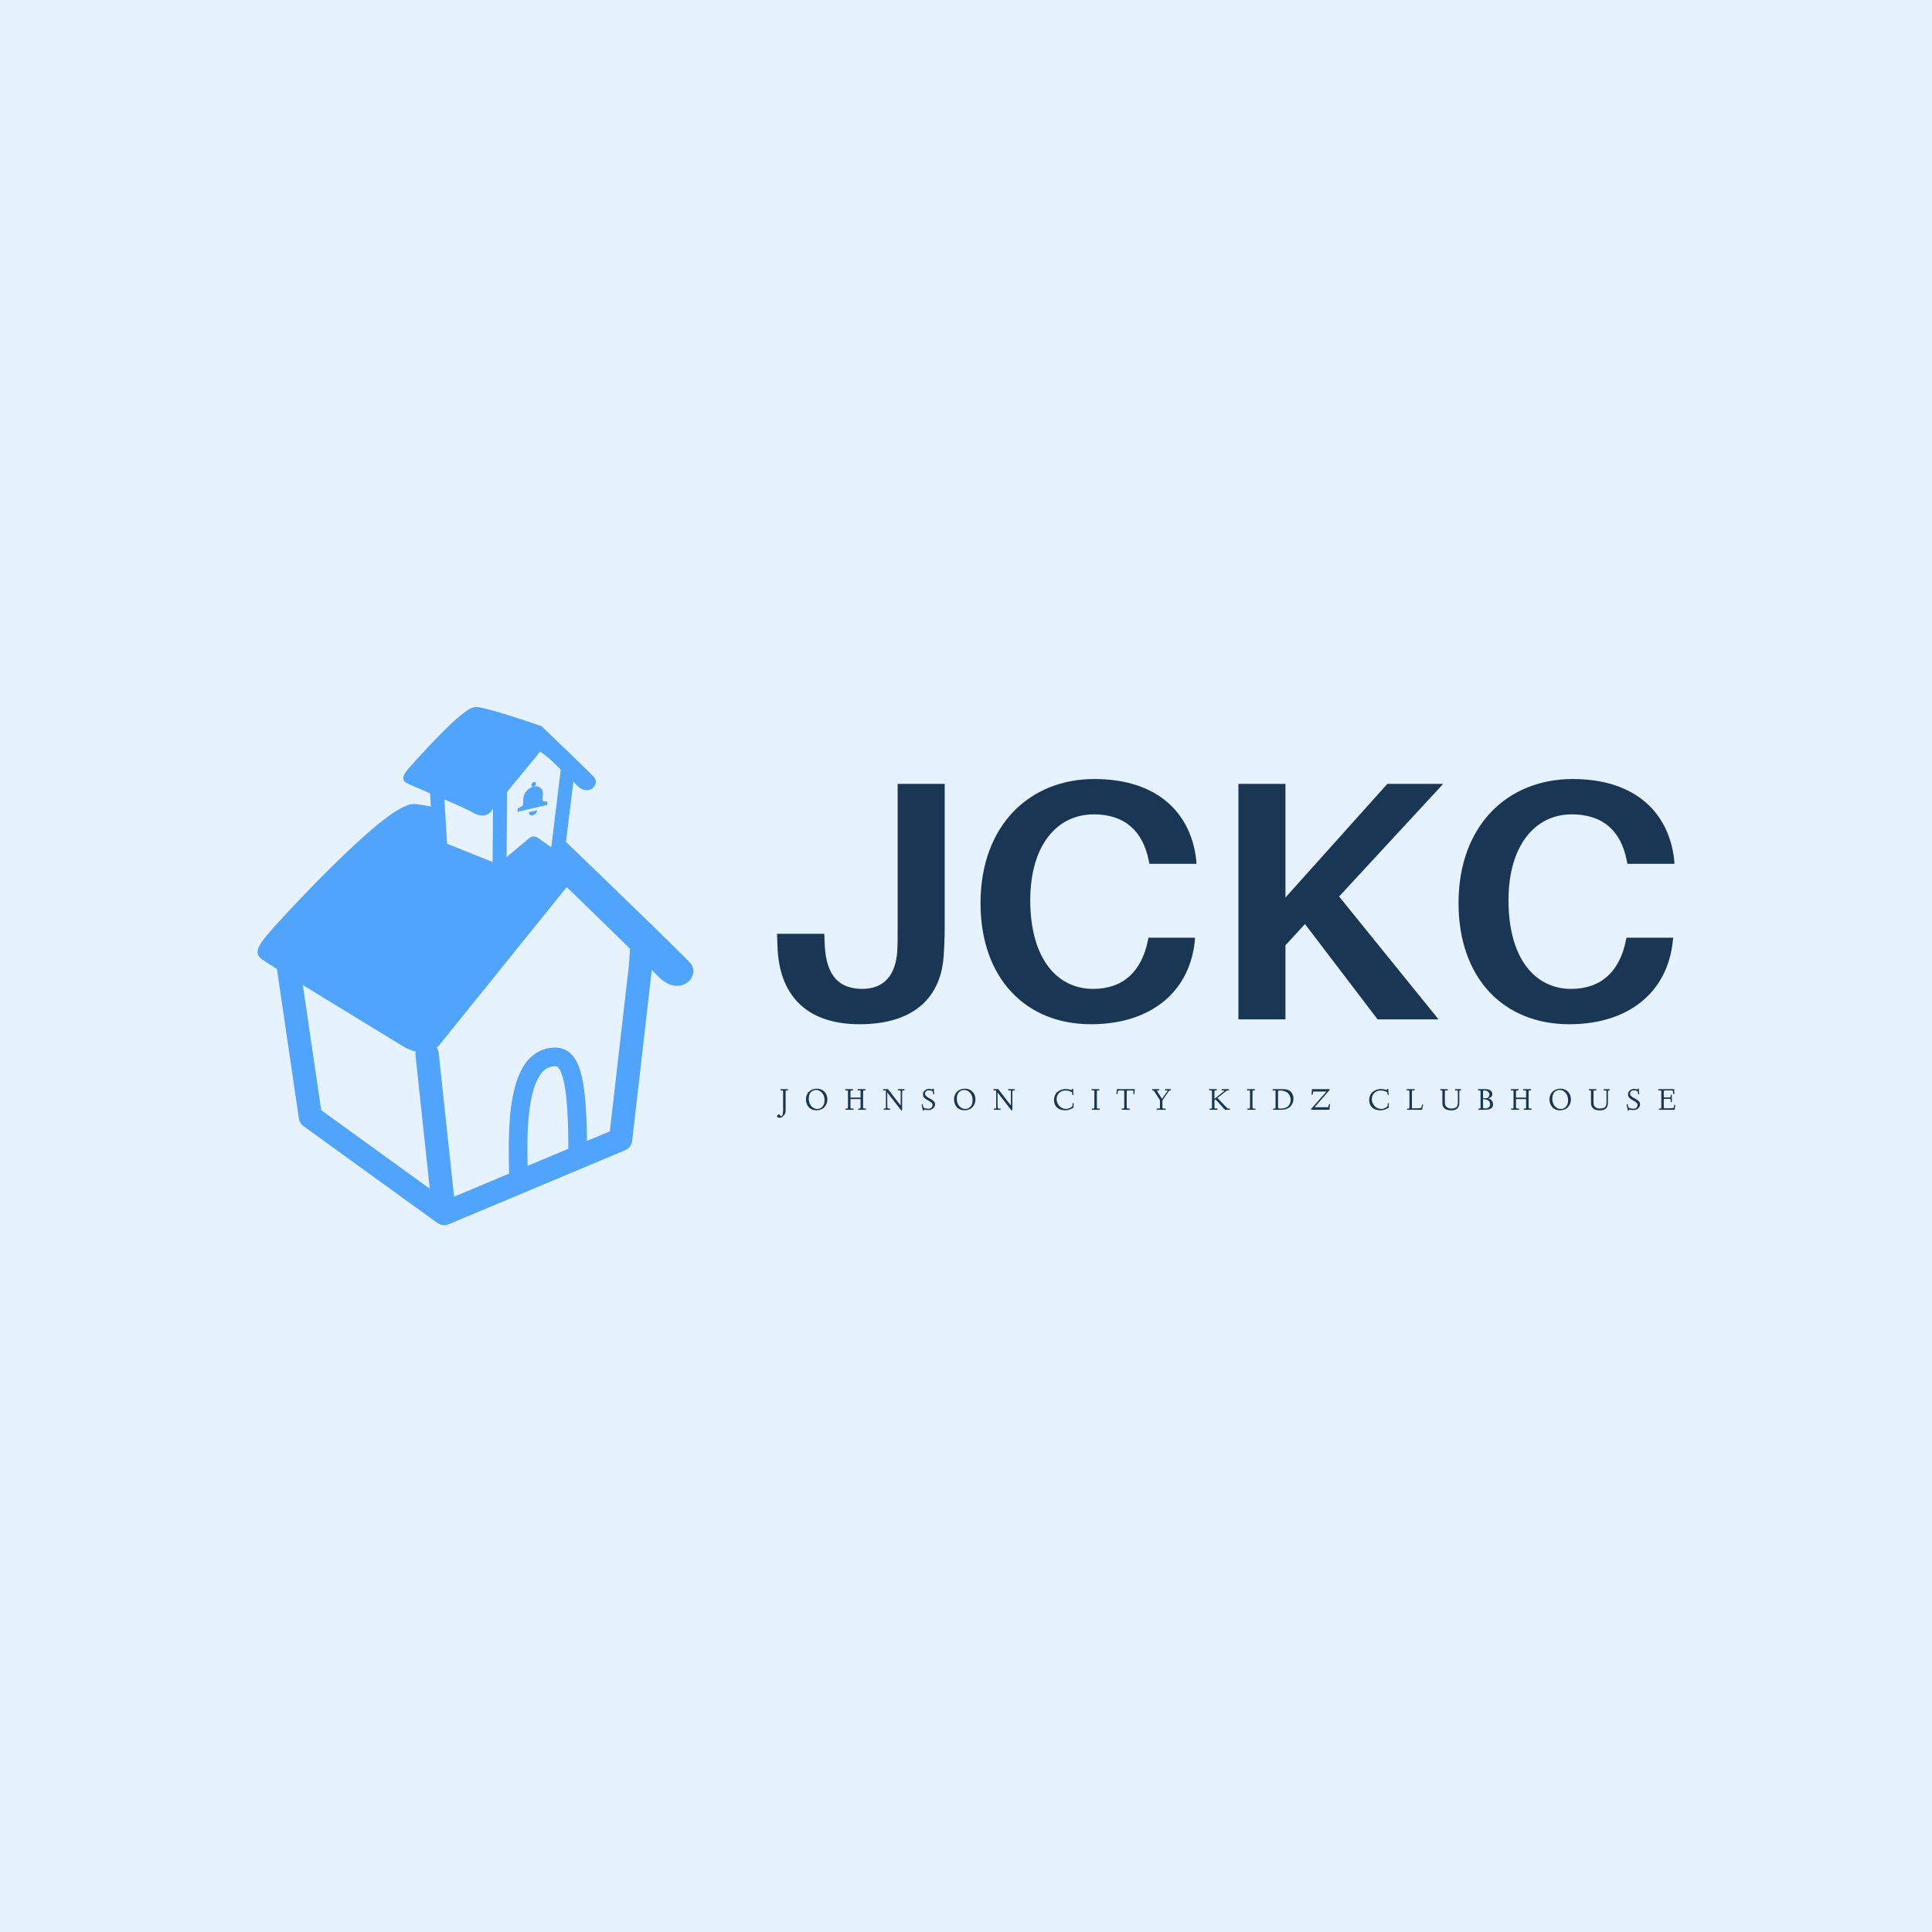 <svg data-v-fde0c5aa="" xmlns="http://www.w3.org/2000/svg" viewBox="0 0 300 300" class="iconLeftSlogan"><!----><defs data-v-fde0c5aa=""><!----></defs><rect data-v-fde0c5aa="" fill="#E6F2FE" x="0" y="0" width="300px" height="300px" class="logo-background-square"></rect><defs data-v-fde0c5aa=""><!----></defs><g data-v-fde0c5aa="" id="c346c075-79c1-48f7-9d09-f1067646b298" fill="#193655" transform="matrix(3.785,0,0,3.785,117.964,106.885)"><path d="M7.59 3.92L5.66 3.92L5.66 9.81C5.66 10.21 5.66 10.53 5.64 10.84C5.56 11.76 5.11 12.33 4.21 12.33C3.30 12.33 2.74 11.84 2.67 10.56L2.65 10.07L0.71 10.07L0.73 10.56C0.78 12.53 1.86 13.78 4.10 13.78C6.40 13.78 7.45 12.61 7.55 10.95C7.59 10.33 7.59 10.02 7.59 9.62ZM13.73 3.72C11.06 3.72 9.06 5.64 9.06 8.81C9.06 11.89 10.91 13.78 13.59 13.78C16.07 13.78 17.64 12.43 17.85 10.37L17.86 10.23L15.95 10.23L15.92 10.37C15.67 11.58 14.94 12.33 13.68 12.33C12.21 12.33 11.10 11.10 11.10 8.69C11.10 6.50 12.15 5.17 13.71 5.17C14.99 5.17 15.72 5.87 15.96 7.06L15.99 7.20L17.92 7.20L17.91 7.06C17.71 5.15 16.35 3.72 13.73 3.72ZM23.77 8.54L28.04 3.92L25.75 3.92L21.57 8.58L21.57 3.92L19.64 3.92L19.64 13.58L21.57 13.58L21.57 10.54L22.37 9.67L25.35 13.58L27.85 13.58ZM33.35 3.72C30.67 3.72 28.67 5.64 28.67 8.81C28.67 11.89 30.52 13.78 33.21 13.78C35.69 13.78 37.25 12.43 37.46 10.37L37.48 10.23L35.56 10.23L35.53 10.37C35.28 11.58 34.55 12.33 33.29 12.33C31.82 12.33 30.72 11.10 30.72 8.69C30.72 6.50 31.77 5.17 33.32 5.17C34.61 5.17 35.34 5.87 35.57 7.06L35.60 7.20L37.53 7.20L37.52 7.06C37.32 5.15 35.97 3.72 33.35 3.72Z"></path></g><defs data-v-fde0c5aa=""><linearGradient data-v-fde0c5aa="" gradientTransform="rotate(25)" id="bbbc9f35-24d0-43e8-b008-38f90ef2322b" x1="0%" y1="0%" x2="100%" y2="0%"><stop data-v-fde0c5aa="" offset="0%" stop-color="#51A4FB" stop-opacity="1"></stop><stop data-v-fde0c5aa="" offset="100%" stop-color="#51A4FB" stop-opacity="1"></stop></linearGradient></defs><g data-v-fde0c5aa="" id="15a5d61e-c4d9-4d13-afa4-523c0bc9dc78" stroke="none" fill="url(#bbbc9f35-24d0-43e8-b008-38f90ef2322b)" transform="matrix(0.862,0,0,0.862,40,109.777)"><path d="M29.772 62.251c-1.037 0-2.286-.347-3.771-1.254-2.594-1.586-15.195-9.244-21.579-13.22C2.266 46.428.915 45.59.634 45.332.446 45.14 0 44.799 0 44.157c.033-.89.675-1.939 2.732-4.25 1.727-1.92 6.853-7.493 12.124-12.597 5.333-5.099 10.543-9.736 13.233-9.829l.089.002c.925.043 2.478.325 4.43.748a.45.45 0 0 1 .355.413l.388 6.558 10.137 4.054 5.963-5.006a.446.446 0 0 1 .547-.025l3.54 2.476.292-2.377a.458.458 0 0 1 .198-.32.46.46 0 0 1 .374-.058l.989.285.188.107c.011.011 20.551 19.78 22.324 21.747l-.334.302-.335.299c-.832-.925-6.427-6.376-11.778-11.56a5767.11 5767.11 0 0 0-10.421-10.062l-.375-.106-.318 2.597a.447.447 0 0 1-.265.355.446.446 0 0 1-.439-.042l-3.873-2.708-5.904 4.959a.453.453 0 0 1-.457.072l-10.65-4.261a.456.456 0 0 1-.283-.393l-.384-6.499c-1.773-.379-3.196-.625-3.955-.658h-.041c-1.84-.093-7.421 4.495-12.607 9.577C10.238 33.034 5.118 38.6 3.404 40.506 1.359 42.751.87 43.827.903 44.155c0 .192.087.258.37.539.008.029 1.528 1.019 3.626 2.317a1417.18 1417.18 0 0 0 7.851 4.839c5.816 3.563 11.992 7.32 13.722 8.378 1.384.845 2.473 1.123 3.303 1.123 1.167-.004 1.875-.547 2.264-1.021.771-.967 23.265-28.84 23.265-28.84a.453.453 0 0 1 .324-.167.448.448 0 0 1 .341.126c0 .002 13.455 13.072 16.921 16.541 1.004 1.002 1.936 1.339 2.684 1.341 1.218-.002 2.021-.917 2.023-1.741a1.336 1.336 0 0 0-.359-.907l.335-.299.334-.302c.399.444.593.983.591 1.508-.008 1.385-1.249 2.637-2.924 2.639-1.031.002-2.193-.475-3.319-1.603-3.127-3.122-14.419-14.101-16.565-16.186-2.705 3.355-22.239 27.562-22.952 28.457-.513.641-1.492 1.354-2.953 1.354h-.013z"></path><path d="M60.19 12.957c-.268-.297-1.478-1.482-2.937-2.896a1.255 1.255 0 0 0-.498-.844L55.172 8.05c-2.215-2.134-4.317-4.146-4.317-4.146S41.327.607 39.352.522C37.378.437 29.48 9.315 27.934 11.03c-1.546 1.716-1.202 1.889-.944 2.147.106.106 1.883.866 4.043 1.789l.631 10.62c.029.487.333.911.788 1.094l10.653 4.26c.01.004.02.002.029.006.142.052.288.085.435.085h.003c.137 0 .27-.027.397-.07.04-.013.074-.036.113-.053.086-.039.168-.082.243-.139.018-.013.039-.018.056-.032l5.431-4.561 3.363 2.353a1.258 1.258 0 0 0 1.969-.879l1.813-14.82c.404.395.755.741 1.001.987 1.545 1.545 3.008 0 2.232-.86zm-26.57 3.119c2.367 1.02 4.615 2.013 5.279 2.42 1.545.946 2.403.428 2.747 0 .055-.069.338-.415.771-.942l-.089 10.366-8.2-3.281-.508-8.563zm19.279 9.191l-2.438-1.706a1.254 1.254 0 0 0-1.532.068l-4.076 3.424.107-12.595 5.533-6.727 4.175 3.075-1.769 14.461z"></path><path d="M40.478 19.548c-.538 0-1.154-.181-1.851-.608-1.241-.769-9.198-4.054-11.332-5.025-.342-.173-.433-.173-.674-.371-.049-.054-.379-.301-.379-.75.037-.596.379-1.059 1.304-2.114 1.158-1.282 5.843-6.554 9.029-9.161C37.67.655 38.482.043 39.321 0h.01c.017 0 .047-.001.092.005 2.293.163 11.555 3.401 11.6 3.406l.189.115c.013.012 8.543 8.172 9.363 9.081.232.256.35.581.348.891-.01.82-.719 1.494-1.628 1.498-.561 0-1.162-.264-1.706-.81-1.28-1.282-5.237-5.1-6.52-6.337a6327.444 6327.444 0 0 0-9.019 10.974 1.98 1.98 0 0 1-1.562.726l-.01-.001zm-13.096-6.745c.08.039.198.097.346.163.299.138.719.321 1.22.54 1.006.435 2.341 1.003 3.718 1.593 2.768 1.187 5.643 2.43 6.504 2.954.579.354 1.008.456 1.307.456.412-.004.633-.186.761-.336.352-.443 9.383-11.418 9.385-11.422a.528.528 0 0 1 .373-.188.52.52 0 0 1 .392.145c.002.002 5.384 5.186 6.939 6.741.402.402.736.505.969.505.382 0 .585-.291.585-.455a.28.28 0 0 0-.078-.194c-.682-.76-8.35-8.105-9.228-8.945-.491-.169-2.595-.889-4.89-1.618-2.602-.833-5.537-1.676-6.356-1.698l-.013-.001c-.005 0-.014 0-.033-.003-.24.016-1.114.494-2.048 1.289-1.019.831-2.226 1.976-3.419 3.176-2.391 2.401-4.726 5.021-5.497 5.876-.447.495-.723.851-.876 1.09a1.538 1.538 0 0 0-.149.278.447.447 0 0 1 .023.022l.065.032zm23.283-5.346l.362-.375-.362.375zM77.569 46.385c-1.731-1.922-22.301-21.723-22.301-21.723l-.99-.283-.381 3.114-.003.003-4.153-2.904-6.169 5.181-10.652-4.261-.406-6.841c-1.939-.422-3.495-.701-4.354-.738-4.424-.192-21.633 18.429-25.092 22.275C-.393 44.052.377 44.437.952 45.015c.116.116 1.075.734 2.546 1.657-.026.193-.036.39-.006.592v-.002l3.942 26.856c.083.562.385 1.061.846 1.396l24.097 17.432c.014.01.031.013.045.022.159.109.331.197.516.26.026.009.051.015.077.022a1.932 1.932 0 0 0 .817.081c.031-.003.059-.014.089-.019.074-.011.146-.027.22-.047.063-.017.126-.034.187-.057.03-.012.062-.016.092-.028l31.783-13.33a2.103 2.103 0 0 0 1.273-1.695l3.589-31.272.005-.059c.601.592 1.115 1.102 1.5 1.487 3.46 3.458 6.73 0 4.999-1.926zM11.458 72.631L8.062 49.502c6.689 4.123 15.986 9.774 18.174 11.112.902.551 1.697.876 2.396 1.044a2.091 2.091 0 0 0-.188 1.097l2.574 24.027-19.56-14.151zm37.149 6.564c-.006-6.268.787-9.961 1.737-11.941.987-1.976 1.82-2.283 2.713-2.485a2.71 2.71 0 0 1 .5-.052c.334.021.359.033.547.188.285.225.889 1.291 1.258 3.66.388 2.348.612 5.903.612 11.023l-7.34 3.078a217.376 217.376 0 0 1-.027-3.471zm18.285-32.751l-3.444 30.009-4.124 1.729c-.054-6.141-.427-9.969-1.166-12.517-.406-1.367-.929-2.423-1.749-3.204-.814-.793-1.93-1.121-2.851-1.103-.37 0-.735.039-1.095.103-1.816.275-3.902 1.607-5.152 4.353-1.287 2.739-2.052 6.844-2.06 13.38 0 1.806.019 3.421.054 4.868l-9.91 4.156-2.776-25.908a2.081 2.081 0 0 0-.637-1.282c.159-.136.297-.276.407-.414.742-.93 21.796-27.022 23.188-28.747l3.978 3.702a4965.34 4965.34 0 0 1 7.566 7.379l-.229 3.496z"></path><g><path d="M49.323 14.046c-.01.227.167.366.395.314a.59.59 0 0 0 .436-.503c.011-.227-.164-.366-.395-.312a.59.59 0 0 0-.436.501zM48.858 18.956c-.022.406.297.659.709.564.413-.098.765-.504.785-.911l-1.494.347z"></path><path d="M52.166 17.646c0-.004.016-.256.031-.591 0-.008-.514-.026-.751-.091-.072-.021-.107-.231-.107-.262l.057-1.087c.021-.929-.719-1.5-1.677-1.278-.956.222-1.773 1.154-1.848 2.096-.002.009-.024.485-.057 1.086-.002.032-.07.271-.157.332-.266.177-.802.431-.814.447-.017.335-.029.587-.031.593l5.354-1.245z"></path></g></g><defs data-v-fde0c5aa=""><!----></defs><g data-v-fde0c5aa="" id="369318f9-4c80-49c2-bec9-158bff81f88e" fill="#193655" transform="matrix(0.344,0,0,0.344,121.018,168.057)"><path d="M-1.07 15.35L-1.07 15.35L-1.07 15.35Q-1.07 15.07-0.75 14.78L-0.75 14.78L-0.75 14.78Q-0.43 14.49-0.20 14.49L-0.20 14.49L-0.20 14.49Q0.01 14.49 0.29 14.88L0.29 14.88L0.29 14.88Q0.56 15.25 0.77 15.26L0.77 15.26L0.77 15.26Q1.68 15.26 1.68 12.75L1.68 12.75L1.68 4.14L1.68 4.14Q1.68 3.81 1.58 3.72L1.58 3.72L1.58 3.72Q1.48 3.64 1.05 3.64L1.05 3.64L0.53 3.64L0.53 3.08L3.89 3.08L3.86 3.64L3.42 3.64L3.42 3.64Q3.03 3.64 2.93 3.73L2.93 3.73L2.93 3.73Q2.82 3.84 2.82 4.28L2.82 4.28L2.82 12.44L2.82 12.44Q2.82 13.80 2.45 14.39L2.45 14.39L2.45 14.39Q2.28 14.67 1.79 15.16L1.79 15.16L1.79 15.16Q1.33 15.62 0.96 15.80L0.96 15.80L0.96 15.80Q0.53 16.03 0.03 16.02L0.03 16.02L0.03 16.02Q-0.36 16.02-0.72 15.80L-0.72 15.80L-0.72 15.80Q-1.07 15.59-1.07 15.35ZM12.01 7.83L12.01 7.83L12.01 7.83Q12.01 6.62 12.41 5.68L12.41 5.68L12.41 5.68Q12.83 4.72 13.52 4.12L13.52 4.12L13.52 4.12Q14.21 3.51 15.07 3.19L15.07 3.19L15.07 3.19Q15.91 2.88 16.86 2.88L16.86 2.88L16.86 2.88Q18.12 2.88 19.17 3.40L19.17 3.40L19.17 3.40Q20.25 3.93 20.97 5.07L20.97 5.07L20.97 5.07Q21.66 6.17 21.67 7.75L21.67 7.75L21.67 7.75Q21.67 8.70 21.36 9.54L21.36 9.54L21.36 9.54Q21.05 10.38 20.45 11.10L20.45 11.10L20.45 11.10Q19.84 11.81 18.91 12.22L18.91 12.22L18.91 12.22Q17.94 12.63 16.75 12.64L16.75 12.64L16.75 12.64Q15.62 12.64 14.68 12.23L14.68 12.23L14.68 12.23Q13.75 11.83 13.19 11.14L13.19 11.14L13.19 11.14Q12.61 10.45 12.32 9.60L12.32 9.60L12.32 9.60Q12.01 8.72 12.01 7.83ZM13.27 7.38L13.27 7.38L13.27 7.38Q13.27 8.52 13.70 9.60L13.70 9.60L13.70 9.60Q14.10 10.64 15.03 11.33L15.03 11.33L15.03 11.33Q15.94 12.03 17.13 12.04L17.13 12.04L17.13 12.04Q18.50 12.04 19.44 11.01L19.44 11.01L19.44 11.01Q20.39 9.97 20.39 8.10L20.39 8.10L20.39 8.10Q20.39 5.99 19.23 4.72L19.23 4.72L19.23 4.72Q18.08 3.46 16.57 3.45L16.57 3.45L16.57 3.45Q16.05 3.45 15.51 3.65L15.51 3.65L15.51 3.65Q14.96 3.85 14.46 4.25L14.46 4.25L14.46 4.25Q13.91 4.68 13.59 5.48L13.59 5.48L13.59 5.48Q13.27 6.27 13.27 7.38ZM30.15 3.64L29.78 3.64L29.78 3.08L33.27 3.08L33.27 3.64L32.91 3.64L32.91 3.64Q32.40 3.64 32.25 3.75L32.25 3.75L32.25 3.75Q32.12 3.84 32.11 4.25L32.11 4.25L32.11 6.91L36.66 6.91L36.66 4.14L36.66 4.14Q36.66 3.77 36.57 3.71L36.57 3.71L36.57 3.71Q36.46 3.64 35.93 3.64L35.93 3.64L35.34 3.64L35.33 3.08L38.88 3.08L38.88 3.64L38.49 3.64L38.49 3.64Q38.01 3.64 37.91 3.74L37.91 3.74L37.91 3.74Q37.80 3.83 37.80 4.22L37.80 4.22L37.80 11.29L37.80 11.29Q37.80 11.67 37.93 11.77L37.93 11.77L37.93 11.77Q38.09 11.87 38.64 11.87L38.64 11.87L39.11 11.87L39.09 12.41L35.61 12.41L35.59 11.87L36.00 11.87L36.00 11.87Q36.47 11.87 36.57 11.77L36.57 11.77L36.57 11.77Q36.66 11.67 36.66 11.25L36.66 11.25L36.66 7.58L32.11 7.58L32.11 11.25L32.11 11.25Q32.11 11.67 32.26 11.77L32.26 11.77L32.26 11.77Q32.42 11.87 33.12 11.87L33.12 11.87L33.52 11.87L33.50 12.41L29.91 12.41L29.90 11.87L30.26 11.87L30.26 11.87Q30.81 11.87 30.88 11.80L30.88 11.80L30.88 11.80Q30.97 11.70 30.97 11.25L30.97 11.25L30.97 4.09L30.97 4.09Q30.97 3.76 30.84 3.71L30.84 3.71L30.84 3.71Q30.67 3.64 30.15 3.64L30.15 3.64ZM46.86 3.64L46.85 3.08L49.02 3.08L54.76 10.48L54.76 4.14L54.76 4.14Q54.76 3.81 54.60 3.72L54.60 3.72L54.60 3.72Q54.45 3.64 53.99 3.64L53.99 3.64L53.50 3.64L53.53 3.08L56.51 3.08L56.51 3.64L56.18 3.64L56.18 3.64Q55.72 3.64 55.57 3.75L55.57 3.75L55.57 3.75Q55.42 3.86 55.42 4.25L55.42 4.25L55.42 12.32L55.42 12.47L55.42 12.47Q55.42 12.52 55.41 12.57L55.41 12.57L55.41 12.57Q55.39 12.61 55.36 12.64L55.36 12.64L55.36 12.64Q55.34 12.65 55.29 12.65L55.29 12.65L55.10 12.65L55.04 12.65L55.01 12.65L54.98 12.64L54.98 12.64Q54.95 12.64 54.94 12.63L54.94 12.63L54.94 12.63Q54.93 12.61 54.93 12.60L54.93 12.60L54.93 12.60Q54.93 12.58 54.91 12.57L54.91 12.57L54.91 12.57Q54.89 12.54 54.86 12.50L54.86 12.50L54.86 12.50Q54.84 12.48 54.82 12.45L54.82 12.45L54.82 12.45Q54.80 12.41 54.79 12.40L54.79 12.40L48.69 4.56L48.75 11.22L48.75 11.22Q48.75 11.67 48.92 11.77L48.92 11.77L48.92 11.77Q49.08 11.87 49.79 11.87L49.79 11.87L50.03 11.87L50.03 12.41L47.09 12.41L47.09 11.87L47.51 11.87L47.51 11.87Q47.89 11.87 48.00 11.76L48.00 11.76L48.00 11.76Q48.09 11.66 48.10 11.25L48.10 11.25L48.10 3.80L47.95 3.64L46.86 3.64ZM64.22 10.04L64.22 10.04L64.71 9.98L64.89 10.85L64.89 10.85Q65.00 11.33 65.07 11.41L65.07 11.41L65.07 11.41Q65.14 11.49 65.55 11.64L65.55 11.64L65.55 11.64Q66.39 11.95 67.29 11.95L67.29 11.95L67.29 11.95Q68.07 11.95 68.61 11.49L68.61 11.49L68.61 11.49Q69.15 11.04 69.15 10.26L69.15 10.26L69.15 10.26Q69.15 9.65 68.69 9.21L68.69 9.21L68.69 9.21Q68.21 8.76 67.35 8.30L67.35 8.30L66.78 7.98L66.78 7.98Q66.04 7.55 65.80 7.36L65.80 7.36L65.80 7.36Q65.44 7.08 65.13 6.59L65.13 6.59L65.13 6.59Q64.82 6.10 64.82 5.46L64.82 5.46L64.82 5.46Q64.82 4.39 65.66 3.68L65.66 3.68L65.66 3.68Q66.50 2.97 67.61 2.97L67.61 2.97L67.61 2.97Q67.89 2.97 68.24 3.04L68.24 3.04L68.24 3.04Q68.43 3.08 68.77 3.17L68.77 3.17L69.01 3.25L69.01 3.25Q69.10 3.25 69.15 3.16L69.15 3.16L69.15 3.16Q69.20 3.05 69.20 2.98L69.20 2.98L69.21 2.88L69.69 2.85L69.90 5.41L69.40 5.43L69.28 4.18L69.28 4.18Q68.53 3.62 67.37 3.62L67.37 3.62L67.37 3.62Q66.73 3.62 66.22 4.05L66.22 4.05L66.22 4.05Q65.74 4.47 65.74 5.12L65.74 5.12L65.74 5.12Q65.74 5.72 66.19 6.17L66.19 6.17L66.19 6.17Q66.62 6.60 67.49 7.08L67.49 7.08L68.26 7.50L68.26 7.50Q69.21 8.03 69.75 8.59L69.75 8.59L69.75 8.59Q70.28 9.15 70.28 9.92L70.28 9.92L70.28 9.92Q70.28 10.99 69.43 11.76L69.43 11.76L69.43 11.76Q68.56 12.54 67.10 12.54L67.10 12.54L67.10 12.54Q66.54 12.54 66.04 12.41L66.04 12.41L66.04 12.41Q65.54 12.29 65.48 12.29L65.48 12.29L65.48 12.29Q65.23 12.29 65.23 12.58L65.23 12.58L65.24 12.76L64.76 12.80L64.76 12.80Q64.70 12.41 64.22 10.04ZM78.85 7.83L78.85 7.83L78.85 7.83Q78.85 6.62 79.25 5.68L79.25 5.68L79.25 5.68Q79.67 4.72 80.36 4.12L80.36 4.12L80.36 4.12Q81.05 3.51 81.91 3.19L81.91 3.19L81.91 3.19Q82.75 2.88 83.70 2.88L83.70 2.88L83.70 2.88Q84.96 2.88 86.01 3.40L86.01 3.40L86.01 3.40Q87.09 3.93 87.80 5.07L87.80 5.07L87.80 5.07Q88.50 6.17 88.50 7.75L88.50 7.75L88.50 7.75Q88.50 8.70 88.20 9.54L88.20 9.54L88.20 9.54Q87.89 10.38 87.28 11.10L87.28 11.10L87.28 11.10Q86.68 11.81 85.74 12.22L85.74 12.22L85.74 12.22Q84.78 12.63 83.59 12.64L83.59 12.64L83.59 12.64Q82.46 12.64 81.52 12.23L81.52 12.23L81.52 12.23Q80.58 11.83 80.02 11.14L80.02 11.14L80.02 11.14Q79.45 10.45 79.15 9.60L79.15 9.60L79.15 9.60Q78.85 8.72 78.85 7.83ZM80.10 7.38L80.10 7.38L80.10 7.38Q80.10 8.52 80.53 9.60L80.53 9.60L80.53 9.60Q80.94 10.64 81.87 11.33L81.87 11.33L81.87 11.33Q82.78 12.03 83.97 12.04L83.97 12.04L83.97 12.04Q85.34 12.04 86.28 11.01L86.28 11.01L86.28 11.01Q87.23 9.97 87.23 8.10L87.23 8.10L87.23 8.10Q87.23 5.99 86.06 4.72L86.06 4.72L86.06 4.72Q84.92 3.46 83.41 3.45L83.41 3.45L83.41 3.45Q82.89 3.45 82.34 3.65L82.34 3.65L82.34 3.65Q81.80 3.85 81.29 4.25L81.29 4.25L81.29 4.25Q80.75 4.68 80.42 5.48L80.42 5.48L80.42 5.48Q80.10 6.27 80.10 7.38ZM96.63 3.64L96.62 3.08L98.79 3.08L104.53 10.48L104.53 4.14L104.53 4.14Q104.53 3.81 104.37 3.72L104.37 3.72L104.37 3.72Q104.22 3.64 103.76 3.64L103.76 3.64L103.27 3.64L103.30 3.08L106.28 3.08L106.28 3.64L105.96 3.64L105.96 3.64Q105.49 3.64 105.34 3.75L105.34 3.75L105.34 3.75Q105.19 3.86 105.19 4.25L105.19 4.25L105.19 12.32L105.19 12.47L105.19 12.47Q105.19 12.52 105.18 12.57L105.18 12.57L105.18 12.57Q105.16 12.61 105.13 12.64L105.13 12.64L105.13 12.64Q105.12 12.65 105.06 12.65L105.06 12.65L104.87 12.65L104.81 12.65L104.78 12.65L104.75 12.64L104.75 12.64Q104.73 12.64 104.71 12.63L104.71 12.63L104.71 12.63Q104.70 12.61 104.70 12.60L104.70 12.60L104.70 12.60Q104.70 12.58 104.69 12.57L104.69 12.57L104.69 12.57Q104.66 12.54 104.63 12.50L104.63 12.50L104.63 12.50Q104.62 12.48 104.60 12.45L104.60 12.45L104.60 12.45Q104.58 12.41 104.56 12.40L104.56 12.40L98.46 4.56L98.53 11.22L98.53 11.22Q98.53 11.67 98.69 11.77L98.69 11.77L98.69 11.77Q98.85 11.87 99.56 11.87L99.56 11.87L99.80 11.87L99.80 12.41L96.86 12.41L96.86 11.87L97.28 11.87L97.28 11.87Q97.66 11.87 97.77 11.76L97.77 11.76L97.77 11.76Q97.86 11.66 97.87 11.25L97.87 11.25L97.87 3.80L97.73 3.64L96.63 3.64ZM123.97 8.02L123.97 8.02L123.97 8.02Q123.97 6.86 124.44 5.83L124.44 5.83L124.44 5.83Q124.91 4.85 125.66 4.27L125.66 4.27L125.66 4.27Q126.40 3.69 127.30 3.37L127.30 3.37L127.30 3.37Q128.19 3.05 129.04 3.05L129.04 3.05L129.04 3.05Q129.90 3.05 130.57 3.16L130.57 3.16L130.57 3.16Q131.20 3.26 131.50 3.37L131.50 3.37L131.50 3.37Q131.80 3.48 131.84 3.48L131.84 3.48L131.84 3.48Q132.01 3.48 132.03 3.41L132.03 3.41L132.03 3.41Q132.06 3.33 132.06 3.09L132.06 3.09L132.06 2.97L132.59 2.97L132.59 2.97Q132.63 4.30 132.76 5.64L132.76 5.64L132.25 5.65L132.25 5.65Q132.23 5.40 132.21 5.26L132.21 5.26L132.21 5.26Q132.21 5.20 132.21 5.13L132.21 5.13L132.21 5.13Q132.20 5.07 132.19 5.02L132.19 5.02L132.19 5.02Q132.19 4.98 132.19 4.95L132.19 4.95L132.19 4.95Q132.16 4.84 132.16 4.74L132.16 4.74L132.16 4.74Q132.16 4.68 132.12 4.59L132.12 4.59L132.12 4.59Q132.12 4.57 132.09 4.55L132.09 4.55L132.09 4.55Q132.06 4.52 132.06 4.50L132.06 4.50L132.06 4.50Q132.03 4.44 131.96 4.41L131.96 4.41L131.96 4.41Q131.92 4.38 131.89 4.37L131.89 4.37L131.89 4.37Q131.87 4.36 131.84 4.35L131.84 4.35L131.84 4.35Q131.82 4.35 131.80 4.33L131.80 4.33L131.80 4.33Q131.78 4.31 131.74 4.29L131.74 4.29L131.74 4.29Q131.69 4.27 131.65 4.25L131.65 4.25L131.65 4.25Q131.43 4.16 131.40 4.14L131.40 4.14L131.40 4.14Q131.05 3.96 130.41 3.83L130.41 3.83L130.41 3.83Q129.74 3.71 129.08 3.71L129.08 3.71L129.08 3.71Q127.35 3.71 126.26 4.84L126.26 4.84L126.26 4.84Q125.15 5.99 125.16 7.62L125.16 7.62L125.16 7.62Q125.16 9.35 126.38 10.69L126.38 10.69L126.38 10.69Q127.58 12.02 129.40 12.02L129.40 12.02L129.40 12.02Q130.40 12.02 131.35 11.49L131.35 11.49L131.35 11.49Q132.30 10.94 132.32 10.58L132.32 10.58L132.36 9.41L132.86 9.41L132.77 11.45L132.77 11.45Q132.71 11.49 132.58 11.57L132.58 11.57L132.58 11.57Q132.52 11.60 132.06 11.85L132.06 11.85L132.06 11.85Q131.68 12.05 131.24 12.23L131.24 12.23L131.24 12.23Q130.87 12.39 130.22 12.51L130.22 12.51L130.22 12.51Q129.62 12.63 129.05 12.64L129.05 12.64L129.05 12.64Q126.67 12.64 125.31 11.39L125.31 11.39L125.31 11.39Q123.97 10.14 123.97 8.02ZM141.48 3.64L140.89 3.64L140.90 3.08L144.42 3.08L144.42 3.64L144.18 3.64L144.18 3.64Q143.64 3.64 143.47 3.73L143.47 3.73L143.47 3.73Q143.33 3.81 143.33 4.28L143.33 4.28L143.33 11.22L143.33 11.22Q143.33 11.68 143.44 11.77L143.44 11.77L143.44 11.77Q143.55 11.87 144.08 11.87L144.08 11.87L144.63 11.87L144.64 12.41L141.06 12.41L141.05 11.87L141.41 11.87L141.41 11.87Q141.97 11.87 142.08 11.77L142.08 11.77L142.08 11.77Q142.19 11.67 142.19 11.25L142.19 11.25L142.19 4.14L142.19 4.14Q142.19 3.77 142.09 3.71L142.09 3.71L142.09 3.71Q141.98 3.64 141.48 3.64L141.48 3.64ZM152.66 5.35L152.16 5.33L152.16 5.33Q152.28 4.17 152.37 3.08L152.37 3.08L160.45 3.08L160.45 3.08Q160.36 4.13 160.34 4.53L160.34 4.53L160.34 4.53Q160.30 5.26 160.28 5.32L160.28 5.32L159.78 5.30L159.78 5.30Q159.86 4.34 159.86 4.16L159.86 4.16L159.86 4.16Q159.86 3.88 159.71 3.79L159.71 3.79L159.71 3.79Q159.54 3.69 159.14 3.69L159.14 3.69L157.53 3.69L157.53 3.69Q157.03 3.69 156.91 3.79L156.91 3.79L156.91 3.79Q156.81 3.87 156.80 4.36L156.80 4.36L156.80 11.22L156.80 11.22Q156.80 11.66 156.95 11.76L156.95 11.76L156.95 11.76Q157.10 11.87 157.62 11.87L157.62 11.87L158.18 11.87L158.19 12.41L154.50 12.40L154.50 11.87L154.72 11.87L154.72 11.87Q155.39 11.87 155.53 11.79L155.53 11.79L155.53 11.79Q155.67 11.70 155.67 11.28L155.67 11.28L155.67 4.48L155.67 4.48Q155.67 3.92 155.58 3.80L155.58 3.80L155.58 3.80Q155.48 3.69 155.05 3.69L155.05 3.69L153.58 3.69L153.58 3.69Q153.40 3.69 153.33 3.71L153.33 3.71L153.33 3.71Q153.26 3.72 153.15 3.72L153.15 3.72L153.15 3.72Q153.13 3.72 153.01 3.79L153.01 3.79L153.01 3.79Q152.93 3.84 152.90 3.86L152.90 3.86L152.90 3.86Q152.87 3.88 152.83 3.99L152.83 3.99L152.83 3.99Q152.80 4.05 152.78 4.14L152.78 4.14L152.78 4.14Q152.75 4.21 152.73 4.36L152.73 4.36L152.73 4.36Q152.70 4.59 152.70 4.61L152.70 4.61L152.70 4.61Q152.70 4.80 152.69 4.95L152.69 4.95L152.69 4.95Q152.69 5.02 152.68 5.15L152.68 5.15L152.68 5.15Q152.67 5.29 152.66 5.35L152.66 5.35ZM168.33 3.64L168.33 3.64L168.34 3.08L171.48 3.08L171.48 3.64L171.20 3.64L171.20 3.64Q170.75 3.64 170.64 3.66L170.64 3.66L170.64 3.66Q170.47 3.71 170.47 3.82L170.47 3.82L170.47 3.82Q170.47 3.89 170.72 4.31L170.72 4.31L172.72 7.46L175.17 3.99L175.17 3.99Q175.25 3.83 175.26 3.82L175.26 3.82L175.26 3.82Q175.26 3.64 174.34 3.64L174.34 3.64L174.13 3.64L174.11 3.08L176.65 3.08L176.65 3.64L176.59 3.64L176.59 3.64Q176.24 3.64 176.09 3.72L176.09 3.72L176.09 3.72Q175.94 3.80 175.65 4.22L175.65 4.22L172.92 8.17L172.92 11.22L172.92 11.22Q172.92 11.66 173.03 11.77L173.03 11.77L173.03 11.77Q173.13 11.87 173.74 11.87L173.74 11.87L174.38 11.87L174.36 12.41L170.43 12.41L170.44 11.87L171.00 11.87L171.00 11.87Q171.53 11.87 171.66 11.79L171.66 11.79L171.66 11.79Q171.79 11.70 171.79 11.25L171.79 11.25L171.79 8.06L169.49 4.49L169.49 4.49Q169.07 3.84 168.94 3.73L168.94 3.73L168.94 3.73Q168.83 3.64 168.33 3.64ZM194.55 3.64L193.96 3.64L193.96 3.08L197.46 3.08L197.46 3.64L197.02 3.64L197.02 3.64Q196.62 3.64 196.51 3.73L196.51 3.73L196.51 3.73Q196.40 3.84 196.40 4.28L196.40 4.28L196.40 7.50L200.49 4.18L200.49 4.18Q200.84 3.89 200.84 3.77L200.84 3.77L200.84 3.77Q200.84 3.64 200.20 3.64L200.20 3.64L199.65 3.64L199.62 3.08L202.98 3.08L202.98 3.64L202.62 3.64L202.62 3.64Q202.19 3.64 201.97 3.76L201.97 3.76L201.97 3.76Q201.80 3.86 200.92 4.55L200.92 4.55L197.76 7.08L201.99 11.49L201.99 11.49Q202.35 11.87 202.59 11.87L202.59 11.87L203.40 11.87L203.38 12.41L201.17 12.41L196.92 7.74L196.40 8.16L196.40 11.22L196.40 11.22Q196.40 11.70 196.57 11.79L196.57 11.79L196.57 11.79Q196.74 11.87 197.50 11.87L197.50 11.87L197.81 11.87L197.81 12.41L194.23 12.41L194.22 11.87L194.59 11.87L194.59 11.87Q195.10 11.87 195.18 11.79L195.18 11.79L195.18 11.79Q195.27 11.70 195.27 11.25L195.27 11.25L195.27 4.14L195.27 4.14Q195.27 3.77 195.17 3.71L195.17 3.71L195.17 3.71Q195.06 3.64 194.55 3.64L194.55 3.64ZM211.72 3.64L211.13 3.64L211.15 3.08L214.66 3.08L214.66 3.64L214.43 3.64L214.43 3.64Q213.88 3.64 213.71 3.73L213.71 3.73L213.71 3.73Q213.58 3.81 213.58 4.28L213.58 4.28L213.58 11.22L213.58 11.22Q213.58 11.68 213.68 11.77L213.68 11.77L213.68 11.77Q213.79 11.87 214.33 11.87L214.33 11.87L214.87 11.87L214.89 12.41L211.31 12.41L211.29 11.87L211.65 11.87L211.65 11.87Q212.21 11.87 212.33 11.77L212.33 11.77L212.33 11.77Q212.44 11.67 212.44 11.25L212.44 11.25L212.44 4.14L212.44 4.14Q212.44 3.77 212.34 3.71L212.34 3.71L212.34 3.71Q212.23 3.64 211.72 3.64L211.72 3.64ZM222.67 3.64L222.63 3.08L226.41 3.08L226.41 3.08Q227.73 3.08 228.59 3.19L228.59 3.19L228.59 3.19Q229.41 3.29 230.10 3.69L230.10 3.69L230.10 3.69Q231.05 4.27 231.56 5.24L231.56 5.24L231.56 5.24Q232.05 6.21 232.05 7.39L232.05 7.39L232.05 7.39Q232.05 8.05 231.91 8.65L231.91 8.65L231.91 8.65Q231.75 9.29 231.36 9.98L231.36 9.98L231.36 9.98Q230.93 10.73 230.37 11.21L230.37 11.21L230.37 11.21Q229.74 11.76 228.77 12.08L228.77 12.08L228.77 12.08Q227.77 12.41 226.50 12.41L226.50 12.41L222.88 12.41L222.87 11.87L223.24 11.87L223.24 11.87Q223.76 11.87 223.86 11.79L223.86 11.79L223.86 11.79Q223.97 11.70 223.97 11.25L223.97 11.25L223.97 4.14L223.97 4.14Q223.97 3.77 223.88 3.71L223.88 3.71L223.88 3.71Q223.77 3.64 223.25 3.64L223.25 3.64L222.67 3.64ZM225.11 4.39L225.11 11.22L225.11 11.22Q225.11 11.67 225.27 11.77L225.27 11.77L225.27 11.77Q225.43 11.87 226.30 11.87L226.30 11.87L226.30 11.87Q227.35 11.87 228.14 11.61L228.14 11.61L228.14 11.61Q229.00 11.35 229.43 10.99L229.43 10.99L229.43 10.99Q229.93 10.58 230.23 10.05L230.23 10.05L230.23 10.05Q230.54 9.52 230.67 8.96L230.67 8.96L230.67 8.96Q230.79 8.41 230.79 7.82L230.79 7.82L230.79 7.82Q230.79 7.03 230.52 6.34L230.52 6.34L230.52 6.34Q230.25 5.65 229.73 5.05L229.73 5.05L229.73 5.05Q229.20 4.46 228.29 4.09L228.29 4.09L228.29 4.09Q227.36 3.73 226.20 3.73L226.20 3.73L225.68 3.73L225.68 3.73Q225.32 3.73 225.22 3.85L225.22 3.85L225.22 3.85Q225.11 3.99 225.11 4.39L225.11 4.39ZM240.02 12.13L240.02 12.13L240.02 12.13Q240.02 12.08 240.11 11.95L240.11 11.95L240.11 11.95Q240.17 11.87 240.41 11.60L240.41 11.60L240.41 11.60Q240.52 11.48 240.58 11.41L240.58 11.41L240.58 11.41Q240.65 11.33 240.69 11.29L240.69 11.29L246.97 4.18L241.26 4.18L241.26 4.18Q240.99 4.18 240.92 4.31L240.92 4.31L240.92 4.31Q240.86 4.43 240.80 5.09L240.80 5.09L240.80 5.09Q240.80 5.11 240.79 5.13L240.79 5.13L240.79 5.13Q240.78 5.16 240.78 5.21L240.78 5.21L240.78 5.21Q240.77 5.26 240.77 5.30L240.77 5.30L240.77 5.30Q240.74 5.53 240.74 5.58L240.74 5.58L240.18 5.55L240.18 5.55Q240.37 4.02 240.39 3.08L240.39 3.08L248.02 3.08L248.02 3.08Q248.45 3.08 248.45 3.21L248.45 3.21L248.45 3.21Q248.45 3.24 248.40 3.36L248.40 3.36L248.40 3.36Q248.37 3.41 248.29 3.55L248.29 3.55L248.29 3.55Q248.26 3.60 248.14 3.75L248.14 3.75L248.14 3.75Q248.09 3.83 248.04 3.90L248.04 3.90L247.97 3.97L241.60 11.25L247.14 11.25L247.14 11.25Q247.71 11.25 247.77 11.17L247.77 11.17L247.77 11.17Q247.88 11.03 248.04 9.95L248.04 9.95L248.57 9.97L248.57 9.97Q248.57 10.01 248.55 10.11L248.55 10.11L248.55 10.11Q248.53 10.21 248.51 10.40L248.51 10.40L248.51 10.40Q248.49 10.60 248.47 10.79L248.47 10.79L248.47 10.79Q248.33 11.87 248.29 12.41L248.29 12.41L240.33 12.41L240.33 12.41Q240.02 12.41 240.02 12.13ZM266.25 8.02L266.25 8.02L266.25 8.02Q266.25 6.86 266.72 5.83L266.72 5.83L266.72 5.83Q267.19 4.85 267.94 4.27L267.94 4.27L267.94 4.27Q268.69 3.69 269.58 3.37L269.58 3.37L269.58 3.37Q270.48 3.05 271.32 3.05L271.32 3.05L271.32 3.05Q272.19 3.05 272.86 3.16L272.86 3.16L272.86 3.16Q273.49 3.26 273.78 3.37L273.78 3.37L273.78 3.37Q274.09 3.48 274.12 3.48L274.12 3.48L274.12 3.48Q274.29 3.48 274.31 3.41L274.31 3.41L274.31 3.41Q274.34 3.33 274.34 3.09L274.34 3.09L274.34 2.97L274.87 2.97L274.87 2.97Q274.91 4.30 275.04 5.64L275.04 5.64L274.54 5.65L274.54 5.65Q274.51 5.40 274.50 5.26L274.50 5.26L274.50 5.26Q274.50 5.20 274.49 5.13L274.49 5.13L274.49 5.13Q274.48 5.07 274.48 5.02L274.48 5.02L274.48 5.02Q274.47 4.98 274.47 4.95L274.47 4.95L274.47 4.95Q274.44 4.84 274.44 4.74L274.44 4.74L274.44 4.74Q274.44 4.68 274.40 4.59L274.40 4.59L274.40 4.59Q274.40 4.57 274.37 4.55L274.37 4.55L274.37 4.55Q274.34 4.52 274.34 4.50L274.34 4.50L274.34 4.50Q274.31 4.44 274.24 4.41L274.24 4.41L274.24 4.41Q274.20 4.38 274.18 4.37L274.18 4.37L274.18 4.37Q274.15 4.36 274.12 4.35L274.12 4.35L274.12 4.35Q274.11 4.35 274.08 4.33L274.08 4.33L274.08 4.33Q274.06 4.31 274.02 4.29L274.02 4.29L274.02 4.29Q273.98 4.27 273.94 4.25L273.94 4.25L273.94 4.25Q273.71 4.16 273.68 4.14L273.68 4.14L273.68 4.14Q273.33 3.96 272.69 3.83L272.69 3.83L272.69 3.83Q272.02 3.71 271.36 3.71L271.36 3.71L271.36 3.71Q269.64 3.71 268.54 4.84L268.54 4.84L268.54 4.84Q267.44 5.99 267.44 7.62L267.44 7.62L267.44 7.62Q267.44 9.35 268.66 10.69L268.66 10.69L268.66 10.69Q269.86 12.02 271.68 12.02L271.68 12.02L271.68 12.02Q272.69 12.02 273.63 11.49L273.63 11.49L273.63 11.49Q274.58 10.94 274.61 10.58L274.61 10.58L274.65 9.41L275.14 9.41L275.06 11.45L275.06 11.45Q274.99 11.49 274.86 11.57L274.86 11.57L274.86 11.57Q274.80 11.60 274.34 11.85L274.34 11.85L274.34 11.85Q273.96 12.05 273.52 12.23L273.52 12.23L273.52 12.23Q273.16 12.39 272.51 12.51L272.51 12.51L272.51 12.51Q271.90 12.63 271.33 12.64L271.33 12.64L271.33 12.64Q268.95 12.64 267.59 11.39L267.59 11.39L267.59 11.39Q266.25 10.14 266.25 8.02ZM283.66 3.64L283.17 3.64L283.19 3.08L286.77 3.08L286.77 3.64L286.14 3.64L286.14 3.64Q285.76 3.64 285.65 3.72L285.65 3.72L285.65 3.72Q285.54 3.80 285.54 4.16L285.54 4.16L285.54 11.22L285.54 11.22Q285.54 11.57 285.62 11.67L285.62 11.67L285.62 11.67Q285.71 11.77 286.00 11.77L286.00 11.77L286.00 11.77Q288.87 11.74 289.53 11.63L289.53 11.63L289.53 11.63Q289.74 11.61 289.82 11.39L289.82 11.39L289.82 11.39Q289.91 11.17 290.10 10.05L290.10 10.05L290.60 10.08L290.13 12.41L283.37 12.41L283.36 11.87L283.75 11.87L283.75 11.87Q284.25 11.87 284.32 11.80L284.32 11.80L284.32 11.80Q284.40 11.72 284.41 11.33L284.41 11.33L284.41 4.09L284.41 4.09Q284.41 3.80 284.25 3.72L284.25 3.72L284.25 3.72Q284.10 3.64 283.66 3.64L283.66 3.64ZM298.71 3.64L298.33 3.64L298.33 3.08L301.69 3.08L301.70 3.64L301.17 3.64L301.17 3.64Q300.74 3.64 300.58 3.73L300.58 3.73L300.58 3.73Q300.41 3.83 300.41 4.16L300.41 4.16L300.41 9.33L300.41 9.33Q300.41 9.63 300.45 9.78L300.45 9.78L300.45 9.78Q300.49 10.01 300.65 10.41L300.65 10.41L300.65 10.41Q300.82 10.80 301.12 11.09L301.12 11.09L301.12 11.09Q301.42 11.40 301.98 11.63L301.98 11.63L301.98 11.63Q302.56 11.85 303.34 11.85L303.34 11.85L303.34 11.85Q304.19 11.85 304.74 11.67L304.74 11.67L304.74 11.67Q305.30 11.48 305.61 11.22L305.61 11.22L305.61 11.22Q305.92 10.96 306.06 10.49L306.06 10.49L306.06 10.49Q306.23 9.95 306.24 9.66L306.24 9.66L306.24 9.66Q306.26 9.18 306.27 8.67L306.27 8.67L306.27 4.14L306.27 4.14Q306.27 3.81 306.13 3.72L306.13 3.72L306.13 3.72Q305.98 3.64 305.50 3.64L305.50 3.64L305.01 3.64L305.03 3.08L307.67 3.08L307.67 3.64L307.47 3.64L307.47 3.64Q307.15 3.64 307.04 3.75L307.04 3.75L307.04 3.75Q306.93 3.86 306.93 4.25L306.93 4.25L306.93 9.22L306.93 9.22Q306.93 12.67 303.34 12.67L303.34 12.67L303.34 12.67Q301.17 12.67 300.22 11.76L300.22 11.76L300.22 11.76Q299.28 10.86 299.28 9.41L299.28 9.41L299.28 4.14L299.28 4.14Q299.28 3.81 299.18 3.72L299.18 3.72L299.18 3.72Q299.07 3.64 298.71 3.64L298.71 3.64ZM315.80 3.64L315.40 3.64L315.43 3.08L318.53 3.08L318.53 3.08Q320.27 3.08 321.05 3.75L321.05 3.75L321.05 3.75Q321.82 4.42 321.82 5.37L321.82 5.37L321.82 5.37Q321.82 6.08 321.28 6.60L321.28 6.60L321.28 6.60Q320.72 7.14 320.02 7.35L320.02 7.35L320.02 7.35Q321.10 7.57 321.64 8.34L321.64 8.34L321.64 8.34Q322.16 9.08 322.15 10.01L322.15 10.01L322.15 10.01Q322.15 11.01 321.52 11.59L321.52 11.59L321.52 11.59Q320.92 12.13 319.97 12.28L319.97 12.28L319.97 12.28Q319.05 12.41 317.50 12.41L317.50 12.41L315.52 12.41L315.52 11.87L315.94 11.87L315.94 11.87Q316.30 11.87 316.41 11.80L316.41 11.80L316.41 11.80Q316.52 11.73 316.52 11.46L316.52 11.46L316.52 4.14L316.52 4.14Q316.52 3.81 316.37 3.72L316.37 3.72L316.37 3.72Q316.24 3.64 315.80 3.64L315.80 3.64ZM317.63 7.59L317.63 7.59L317.66 11.35L317.66 11.35Q317.66 11.63 317.83 11.71L317.83 11.71L317.83 11.71Q317.99 11.80 318.57 11.80L318.57 11.80L318.57 11.80Q320.82 11.80 320.82 9.91L320.82 9.91L320.82 9.91Q320.82 9.22 320.50 8.73L320.50 8.73L320.50 8.73Q320.19 8.24 319.66 8.02L319.66 8.02L319.66 8.02Q319.07 7.75 318.64 7.68L318.64 7.68L318.64 7.68Q318.16 7.59 317.63 7.59ZM317.66 4.01L317.66 7.19L319.03 7.19L319.03 7.19Q319.69 7.19 320.11 6.66L320.11 6.66L320.11 6.66Q320.51 6.15 320.52 5.54L320.52 5.54L320.52 5.54Q320.52 4.85 319.93 4.27L319.93 4.27L319.93 4.27Q319.35 3.69 318.08 3.69L318.08 3.69L318.08 3.69Q317.66 3.69 317.66 4.01L317.66 4.01ZM330.57 3.64L330.20 3.64L330.20 3.08L333.68 3.08L333.68 3.64L333.32 3.64L333.32 3.64Q332.81 3.64 332.66 3.75L332.66 3.75L332.66 3.75Q332.53 3.84 332.52 4.25L332.52 4.25L332.52 6.91L337.07 6.91L337.07 4.14L337.07 4.14Q337.07 3.77 336.98 3.71L336.98 3.71L336.98 3.71Q336.87 3.64 336.34 3.64L336.34 3.64L335.75 3.64L335.74 3.08L339.29 3.08L339.29 3.64L338.91 3.64L338.91 3.64Q338.43 3.64 338.32 3.74L338.32 3.74L338.32 3.74Q338.21 3.83 338.21 4.22L338.21 4.22L338.21 11.29L338.21 11.29Q338.21 11.67 338.34 11.77L338.34 11.77L338.34 11.77Q338.50 11.87 339.05 11.87L339.05 11.87L339.52 11.87L339.51 12.41L336.02 12.41L336.01 11.87L336.42 11.87L336.42 11.87Q336.88 11.87 336.98 11.77L336.98 11.77L336.98 11.77Q337.07 11.67 337.07 11.25L337.07 11.25L337.07 7.58L332.52 7.58L332.52 11.25L332.52 11.25Q332.52 11.67 332.67 11.77L332.67 11.77L332.67 11.77Q332.83 11.87 333.53 11.87L333.53 11.87L333.94 11.87L333.91 12.41L330.33 12.41L330.31 11.87L330.67 11.87L330.67 11.87Q331.22 11.87 331.29 11.80L331.29 11.80L331.29 11.80Q331.39 11.70 331.39 11.25L331.39 11.25L331.39 4.09L331.39 4.09Q331.39 3.76 331.25 3.71L331.25 3.71L331.25 3.71Q331.08 3.64 330.57 3.64L330.57 3.64ZM347.64 7.83L347.64 7.83L347.64 7.83Q347.64 6.62 348.04 5.68L348.04 5.68L348.04 5.68Q348.46 4.72 349.15 4.12L349.15 4.12L349.15 4.12Q349.84 3.51 350.70 3.19L350.70 3.19L350.70 3.19Q351.54 2.88 352.50 2.88L352.50 2.88L352.50 2.88Q353.75 2.88 354.81 3.40L354.81 3.40L354.81 3.40Q355.89 3.93 356.60 5.07L356.60 5.07L356.60 5.07Q357.29 6.17 357.30 7.75L357.30 7.75L357.30 7.75Q357.30 8.70 356.99 9.54L356.99 9.54L356.99 9.54Q356.69 10.38 356.08 11.10L356.08 11.10L356.08 11.10Q355.48 11.81 354.54 12.22L354.54 12.22L354.54 12.22Q353.58 12.63 352.39 12.64L352.39 12.64L352.39 12.64Q351.25 12.64 350.31 12.23L350.31 12.23L350.31 12.23Q349.38 11.83 348.82 11.14L348.82 11.14L348.82 11.14Q348.24 10.45 347.95 9.60L347.95 9.60L347.95 9.60Q347.64 8.72 347.64 7.83ZM348.90 7.38L348.90 7.38L348.90 7.38Q348.90 8.52 349.33 9.60L349.33 9.60L349.33 9.60Q349.73 10.64 350.66 11.33L350.66 11.33L350.66 11.33Q351.57 12.03 352.76 12.04L352.76 12.04L352.76 12.04Q354.14 12.04 355.07 11.01L355.07 11.01L355.07 11.01Q356.02 9.97 356.02 8.10L356.02 8.10L356.02 8.10Q356.02 5.99 354.86 4.72L354.86 4.72L354.86 4.72Q353.71 3.46 352.20 3.45L352.20 3.45L352.20 3.45Q351.68 3.45 351.14 3.65L351.14 3.65L351.14 3.65Q350.59 3.85 350.09 4.25L350.09 4.25L350.09 4.25Q349.54 4.68 349.22 5.48L349.22 5.48L349.22 5.48Q348.90 6.27 348.90 7.38ZM365.80 3.64L365.42 3.64L365.42 3.08L368.78 3.08L368.79 3.64L368.26 3.64L368.26 3.64Q367.83 3.64 367.67 3.73L367.67 3.73L367.67 3.73Q367.50 3.83 367.50 4.16L367.50 4.16L367.50 9.33L367.50 9.33Q367.50 9.63 367.53 9.78L367.53 9.78L367.53 9.78Q367.58 10.01 367.74 10.41L367.74 10.41L367.74 10.41Q367.91 10.80 368.20 11.09L368.20 11.09L368.20 11.09Q368.51 11.40 369.07 11.63L369.07 11.63L369.07 11.63Q369.65 11.85 370.43 11.85L370.43 11.85L370.43 11.85Q371.28 11.85 371.83 11.67L371.83 11.67L371.83 11.67Q372.39 11.48 372.70 11.22L372.70 11.22L372.70 11.22Q373.00 10.96 373.15 10.49L373.15 10.49L373.15 10.49Q373.32 9.95 373.32 9.66L373.32 9.66L373.32 9.66Q373.35 9.18 373.36 8.67L373.36 8.67L373.36 4.14L373.36 4.14Q373.36 3.81 373.21 3.72L373.21 3.72L373.21 3.72Q373.06 3.64 372.59 3.64L372.59 3.64L372.09 3.64L372.12 3.08L374.75 3.08L374.75 3.64L374.56 3.64L374.56 3.64Q374.24 3.64 374.13 3.75L374.13 3.75L374.13 3.75Q374.01 3.86 374.01 4.25L374.01 4.25L374.01 9.22L374.01 9.22Q374.01 12.67 370.43 12.67L370.43 12.67L370.43 12.67Q368.26 12.67 367.31 11.76L367.31 11.76L367.31 11.76Q366.37 10.86 366.37 9.41L366.37 9.41L366.37 4.14L366.37 4.14Q366.37 3.81 366.27 3.72L366.27 3.72L366.27 3.72Q366.16 3.64 365.80 3.64L365.80 3.64ZM382.46 10.04L382.46 10.04L382.96 9.98L383.14 10.85L383.14 10.85Q383.25 11.33 383.32 11.41L383.32 11.41L383.32 11.41Q383.39 11.49 383.80 11.64L383.80 11.64L383.80 11.64Q384.64 11.95 385.53 11.95L385.53 11.95L385.53 11.95Q386.32 11.95 386.86 11.49L386.86 11.49L386.86 11.49Q387.39 11.04 387.39 10.26L387.39 10.26L387.39 10.26Q387.39 9.65 386.93 9.21L386.93 9.21L386.93 9.21Q386.46 8.76 385.60 8.30L385.60 8.30L385.03 7.98L385.03 7.98Q384.28 7.55 384.05 7.36L384.05 7.36L384.05 7.36Q383.69 7.08 383.38 6.59L383.38 6.59L383.38 6.59Q383.07 6.10 383.07 5.46L383.07 5.46L383.07 5.46Q383.07 4.39 383.91 3.68L383.91 3.68L383.91 3.68Q384.75 2.97 385.85 2.97L385.85 2.97L385.85 2.97Q386.13 2.97 386.48 3.04L386.48 3.04L386.48 3.04Q386.68 3.08 387.02 3.17L387.02 3.17L387.26 3.25L387.26 3.25Q387.35 3.25 387.39 3.16L387.39 3.16L387.39 3.16Q387.45 3.05 387.45 2.98L387.45 2.98L387.46 2.88L387.94 2.85L388.15 5.41L387.65 5.43L387.52 4.18L387.52 4.18Q386.78 3.62 385.62 3.62L385.62 3.62L385.62 3.62Q384.97 3.62 384.47 4.05L384.47 4.05L384.47 4.05Q383.99 4.47 383.99 5.12L383.99 5.12L383.99 5.12Q383.99 5.72 384.44 6.17L384.44 6.17L384.44 6.17Q384.87 6.60 385.74 7.08L385.74 7.08L386.51 7.50L386.51 7.50Q387.46 8.03 387.99 8.59L387.99 8.59L387.99 8.59Q388.53 9.15 388.53 9.92L388.53 9.92L388.53 9.92Q388.53 10.99 387.67 11.76L387.67 11.76L387.67 11.76Q386.80 12.54 385.35 12.54L385.35 12.54L385.35 12.54Q384.79 12.54 384.29 12.41L384.29 12.41L384.29 12.41Q383.78 12.29 383.73 12.29L383.73 12.29L383.73 12.29Q383.48 12.29 383.48 12.58L383.48 12.58L383.49 12.76L383.01 12.80L383.01 12.80Q382.95 12.41 382.46 10.04ZM396.72 3.64L396.71 3.08L403.92 3.08L403.92 3.08Q403.94 4.14 403.99 5.28L403.99 5.28L403.44 5.30L403.44 5.30Q403.43 4.66 403.38 4.25L403.38 4.25L403.38 4.25Q403.33 3.89 403.28 3.80L403.28 3.80L403.28 3.80Q403.22 3.71 403.11 3.69L403.11 3.69L403.11 3.69Q403.01 3.68 402.42 3.68L402.42 3.68L400.05 3.68L400.05 3.68Q399.50 3.68 399.36 3.77L399.36 3.77L399.36 3.77Q399.23 3.86 399.23 4.33L399.23 4.33L399.23 6.28L399.23 6.28Q399.23 6.69 399.29 6.76L399.29 6.76L399.29 6.76Q399.36 6.84 399.70 6.84L399.70 6.84L401.81 6.84L401.81 6.84Q402.17 6.84 402.25 6.73L402.25 6.73L402.25 6.73Q402.34 6.63 402.34 6.14L402.34 6.14L402.34 5.61L402.86 5.63L402.86 8.97L402.34 8.97L402.34 8.24L402.34 8.24Q402.34 7.66 402.27 7.57L402.27 7.57L402.27 7.57Q402.19 7.46 401.84 7.46L401.84 7.46L399.74 7.46L399.74 7.46Q399.40 7.46 399.32 7.54L399.32 7.54L399.32 7.54Q399.23 7.63 399.23 7.89L399.23 7.89L399.23 11.20L399.23 11.20Q399.23 11.57 399.32 11.67L399.32 11.67L399.32 11.67Q399.40 11.77 399.68 11.77L399.68 11.77L399.68 11.77Q402.60 11.75 403.12 11.69L403.12 11.69L403.12 11.69Q403.64 11.63 403.72 11.38L403.72 11.38L403.73 11.36L403.74 11.35L403.96 10.17L404.44 10.25L404.09 12.41L396.99 12.41L396.99 11.87L397.36 11.87L397.36 11.87Q397.92 11.87 398.00 11.80L398.00 11.80L398.00 11.80Q398.10 11.72 398.10 11.33L398.10 11.33L398.10 4.24L398.10 4.24Q398.10 3.82 397.95 3.73L397.95 3.73L397.95 3.73Q397.78 3.64 397.12 3.64L397.12 3.64L396.72 3.64Z"></path></g></svg>